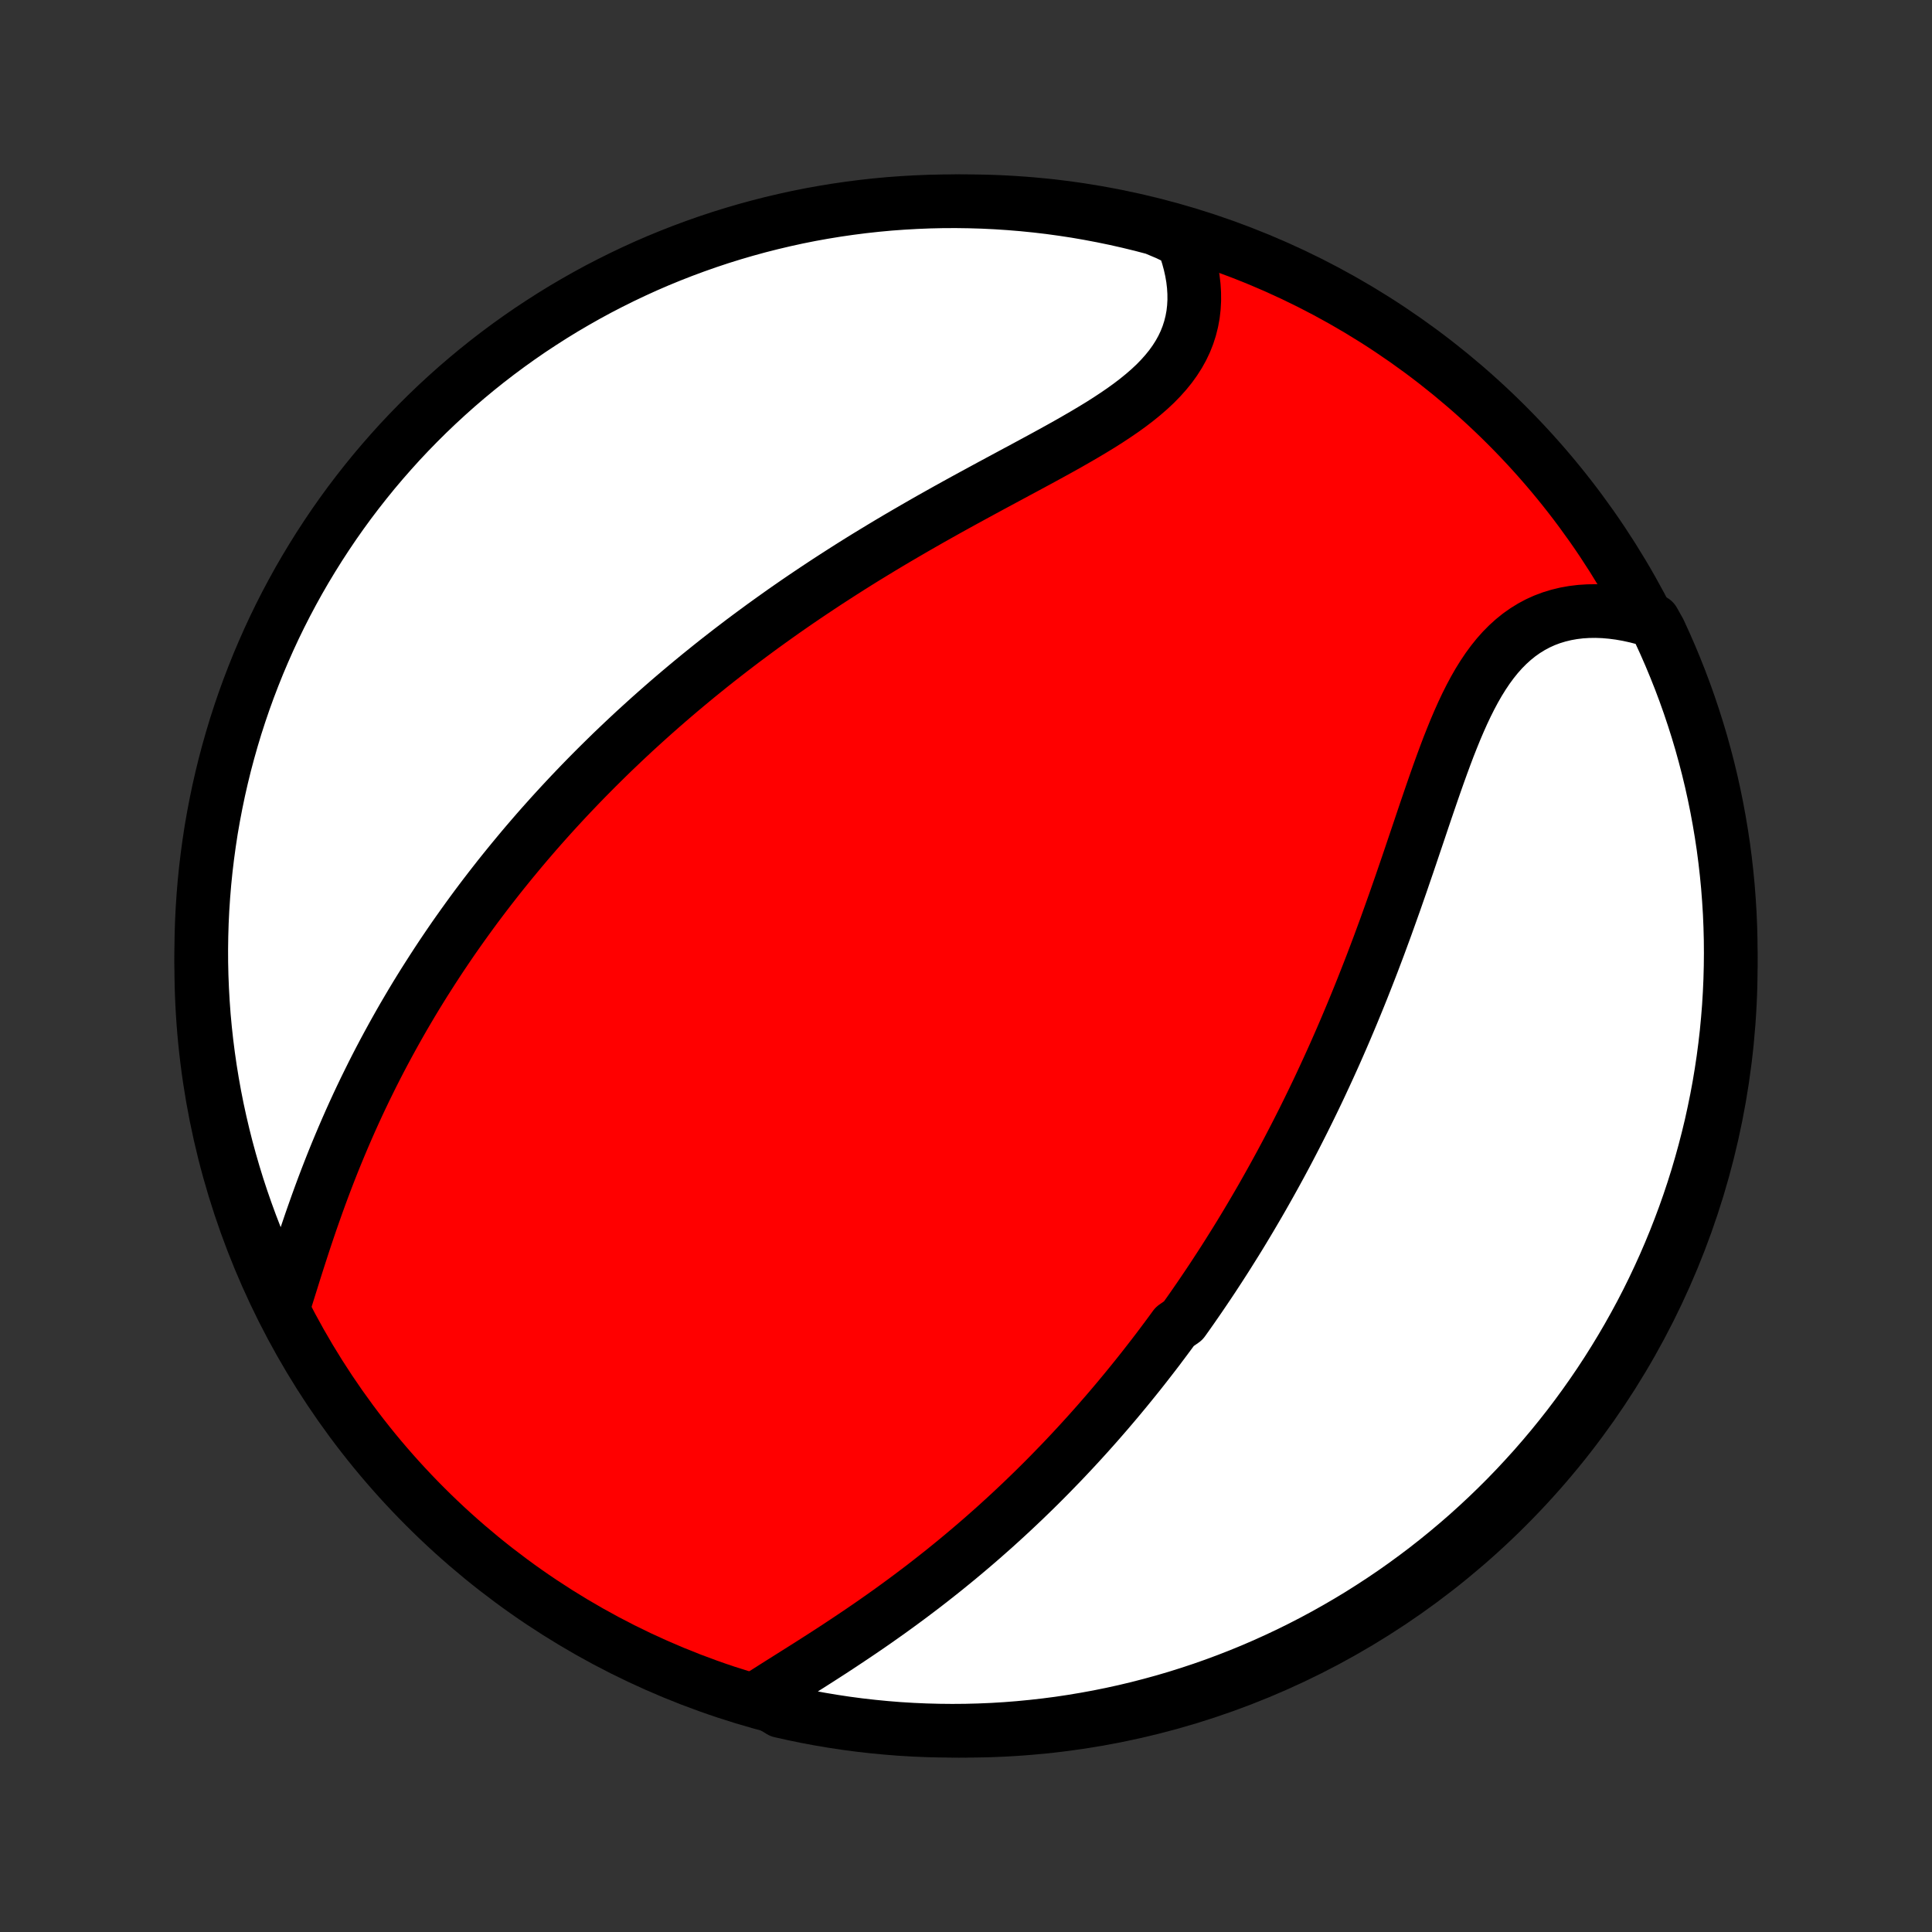 <?xml version="1.0" encoding="utf-8" standalone="no"?>
<!DOCTYPE svg PUBLIC "-//W3C//DTD SVG 1.1//EN"
  "http://www.w3.org/Graphics/SVG/1.1/DTD/svg11.dtd">
<!-- Created with matplotlib (http://matplotlib.org/) -->
<svg height="72pt" version="1.1" viewBox="0 0 72 72" width="72pt" xmlns="http://www.w3.org/2000/svg" xmlns:xlink="http://www.w3.org/1999/xlink">
 <rect x="0" y="0" width="72" height="72" fill="#333333" stroke="none"/>
 <defs>
  <style type="text/css">
*{stroke-linecap:butt;stroke-linejoin:round;}
  </style>
 </defs>
 <g id="figure_1">
  <g id="patch_1">
   <path d="
M0 72
L72 72
L72 0
L0 0
z
" style="fill:none;"/>
  </g>
  <g id="axes_1">
   <g id="PatchCollection_1">
    <defs>
     <path d="
M36 -7.5
C43.558 -7.5 50.808 -10.503 56.153 -15.848
C61.497 -21.192 64.5 -28.442 64.5 -36
C64.5 -43.558 61.497 -50.808 56.153 -56.153
C50.808 -61.497 43.558 -64.5 36 -64.5
C28.442 -64.5 21.192 -61.497 15.848 -56.153
C10.503 -50.808 7.5 -43.558 7.5 -36
C7.5 -28.442 10.503 -21.192 15.848 -15.848
C21.192 -10.503 28.442 -7.5 36 -7.5
z
" id="C0_0_a811fe30f3"/>
     <path d="
M28.256 -8.74
L28.517 -8.908
L28.781 -9.076
L29.049 -9.246
L29.32 -9.416
L29.593 -9.588
L29.867 -9.761
L30.143 -9.935
L30.419 -10.111
L30.695 -10.288
L30.971 -10.466
L31.246 -10.646
L31.521 -10.828
L31.794 -11.01
L32.067 -11.194
L32.338 -11.379
L32.607 -11.565
L32.874 -11.753
L33.139 -11.941
L33.402 -12.131
L33.663 -12.322
L33.922 -12.514
L34.178 -12.707
L34.432 -12.9
L34.683 -13.095
L34.931 -13.29
L35.178 -13.486
L35.421 -13.683
L35.662 -13.88
L35.9 -14.078
L36.136 -14.277
L36.369 -14.476
L36.599 -14.675
L36.827 -14.876
L37.053 -15.076
L37.275 -15.277
L37.496 -15.479
L37.714 -15.681
L37.929 -15.883
L38.142 -16.085
L38.352 -16.288
L38.561 -16.491
L38.767 -16.695
L38.971 -16.899
L39.172 -17.103
L39.371 -17.308
L39.569 -17.512
L39.764 -17.718
L39.957 -17.923
L40.148 -18.129
L40.337 -18.335
L40.525 -18.542
L40.71 -18.749
L40.894 -18.956
L41.075 -19.164
L41.256 -19.372
L41.434 -19.581
L41.611 -19.79
L41.786 -20
L41.96 -20.21
L42.132 -20.421
L42.303 -20.632
L42.472 -20.843
L42.64 -21.056
L42.806 -21.269
L42.972 -21.483
L43.136 -21.697
L43.298 -21.913
L43.46 -22.129
L43.62 -22.345
L43.779 -22.563
L44.094 -22.782
L44.25 -23.001
L44.405 -23.221
L44.559 -23.443
L44.712 -23.665
L44.864 -23.889
L45.016 -24.114
L45.166 -24.339
L45.315 -24.566
L45.464 -24.795
L45.612 -25.024
L45.759 -25.255
L45.905 -25.488
L46.051 -25.721
L46.196 -25.956
L46.34 -26.193
L46.483 -26.431
L46.626 -26.671
L46.768 -26.913
L46.91 -27.156
L47.051 -27.401
L47.191 -27.648
L47.331 -27.897
L47.47 -28.147
L47.609 -28.4
L47.747 -28.654
L47.885 -28.911
L48.022 -29.17
L48.158 -29.431
L48.294 -29.694
L48.429 -29.959
L48.564 -30.226
L48.698 -30.496
L48.832 -30.769
L48.965 -31.043
L49.098 -31.32
L49.23 -31.6
L49.361 -31.882
L49.492 -32.166
L49.623 -32.454
L49.753 -32.743
L49.882 -33.036
L50.011 -33.331
L50.139 -33.629
L50.266 -33.929
L50.393 -34.232
L50.519 -34.538
L50.645 -34.846
L50.77 -35.157
L50.894 -35.471
L51.018 -35.787
L51.141 -36.105
L51.263 -36.427
L51.385 -36.75
L51.505 -37.076
L51.626 -37.404
L51.745 -37.735
L51.864 -38.068
L51.983 -38.402
L52.1 -38.738
L52.218 -39.076
L52.334 -39.416
L52.451 -39.756
L52.567 -40.098
L52.682 -40.44
L52.798 -40.783
L52.914 -41.127
L53.029 -41.47
L53.145 -41.813
L53.262 -42.155
L53.379 -42.496
L53.497 -42.835
L53.616 -43.172
L53.737 -43.507
L53.859 -43.838
L53.983 -44.166
L54.111 -44.489
L54.24 -44.807
L54.374 -45.12
L54.511 -45.427
L54.652 -45.726
L54.798 -46.017
L54.949 -46.3
L55.106 -46.574
L55.27 -46.838
L55.439 -47.09
L55.616 -47.331
L55.8 -47.56
L55.992 -47.776
L56.192 -47.978
L56.4 -48.166
L56.616 -48.34
L56.84 -48.498
L57.073 -48.642
L57.313 -48.77
L57.561 -48.882
L57.816 -48.978
L58.079 -49.058
L58.348 -49.123
L58.622 -49.172
L58.903 -49.206
L59.188 -49.224
L59.477 -49.228
L59.77 -49.217
L60.067 -49.191
L60.366 -49.152
L60.667 -49.099
L60.969 -49.033
L61.273 -48.954
L61.622 -48.862
L61.836 -48.481
L62.042 -48.032
L62.24 -47.58
L62.43 -47.123
L62.612 -46.664
L62.786 -46.201
L62.952 -45.735
L63.109 -45.266
L63.259 -44.794
L63.4 -44.32
L63.532 -43.843
L63.657 -43.363
L63.773 -42.882
L63.88 -42.398
L63.979 -41.912
L64.069 -41.425
L64.151 -40.936
L64.225 -40.445
L64.289 -39.953
L64.345 -39.46
L64.393 -38.966
L64.431 -38.47
L64.462 -37.974
L64.483 -37.478
L64.496 -36.981
L64.5 -36.484
L64.495 -35.986
L64.482 -35.489
L64.46 -34.992
L64.43 -34.495
L64.39 -33.998
L64.343 -33.503
L64.286 -33.008
L64.221 -32.513
L64.147 -32.02
L64.065 -31.528
L63.974 -31.038
L63.874 -30.549
L63.767 -30.061
L63.65 -29.576
L63.525 -29.092
L63.392 -28.611
L63.251 -28.131
L63.101 -27.654
L62.943 -27.18
L62.777 -26.709
L62.602 -26.24
L62.42 -25.774
L62.229 -25.311
L62.031 -24.852
L61.824 -24.396
L61.61 -23.943
L61.388 -23.494
L61.158 -23.049
L60.92 -22.608
L60.675 -22.171
L60.422 -21.738
L60.162 -21.31
L59.895 -20.886
L59.62 -20.466
L59.338 -20.052
L59.049 -19.642
L58.753 -19.237
L58.45 -18.837
L58.14 -18.443
L57.824 -18.054
L57.5 -17.67
L57.171 -17.292
L56.834 -16.92
L56.492 -16.553
L56.143 -16.192
L55.788 -15.838
L55.427 -15.489
L55.06 -15.147
L54.688 -14.811
L54.309 -14.482
L53.925 -14.159
L53.536 -13.843
L53.141 -13.533
L52.741 -13.231
L52.336 -12.935
L51.926 -12.646
L51.511 -12.365
L51.091 -12.091
L50.667 -11.823
L50.238 -11.564
L49.805 -11.312
L49.368 -11.067
L48.927 -10.83
L48.481 -10.6
L48.032 -10.378
L47.58 -10.165
L47.123 -9.958
L46.664 -9.76
L46.201 -9.57
L45.735 -9.388
L45.266 -9.214
L44.794 -9.048
L44.32 -8.891
L43.843 -8.741
L43.363 -8.6
L42.882 -8.468
L42.398 -8.343
L41.912 -8.227
L41.425 -8.12
L40.936 -8.021
L40.445 -7.931
L39.953 -7.849
L39.46 -7.775
L38.966 -7.711
L38.47 -7.655
L37.974 -7.607
L37.478 -7.568
L36.981 -7.538
L36.484 -7.517
L35.986 -7.504
L35.489 -7.5
L34.992 -7.505
L34.495 -7.518
L33.998 -7.54
L33.503 -7.57
L33.008 -7.61
L32.513 -7.658
L32.02 -7.714
L31.528 -7.779
L31.038 -7.853
L30.549 -7.935
L30.061 -8.026
L29.576 -8.126
L29.092 -8.233
z
" id="C0_1_e7243fcb21"/>
     <path d="
M10.57 -23.315
L10.667 -23.625
L10.765 -23.939
L10.864 -24.254
L10.963 -24.572
L11.064 -24.891
L11.167 -25.211
L11.271 -25.532
L11.376 -25.852
L11.484 -26.173
L11.593 -26.493
L11.705 -26.812
L11.818 -27.131
L11.933 -27.448
L12.05 -27.763
L12.169 -28.077
L12.29 -28.389
L12.412 -28.698
L12.537 -29.006
L12.664 -29.312
L12.792 -29.615
L12.922 -29.916
L13.053 -30.214
L13.186 -30.509
L13.321 -30.803
L13.457 -31.093
L13.595 -31.381
L13.735 -31.666
L13.875 -31.949
L14.017 -32.229
L14.16 -32.506
L14.305 -32.781
L14.451 -33.053
L14.598 -33.322
L14.746 -33.589
L14.895 -33.853
L15.045 -34.115
L15.197 -34.374
L15.349 -34.631
L15.502 -34.885
L15.657 -35.137
L15.812 -35.386
L15.969 -35.633
L16.126 -35.878
L16.284 -36.121
L16.443 -36.362
L16.603 -36.6
L16.764 -36.837
L16.925 -37.071
L17.088 -37.303
L17.252 -37.534
L17.416 -37.762
L17.581 -37.989
L17.747 -38.214
L17.914 -38.437
L18.082 -38.658
L18.251 -38.878
L18.421 -39.096
L18.591 -39.313
L18.763 -39.528
L18.936 -39.742
L19.109 -39.954
L19.284 -40.165
L19.459 -40.375
L19.636 -40.584
L19.814 -40.791
L19.992 -40.997
L20.172 -41.202
L20.353 -41.405
L20.535 -41.608
L20.719 -41.81
L20.903 -42.01
L21.089 -42.21
L21.276 -42.409
L21.465 -42.607
L21.654 -42.804
L21.846 -43.001
L22.038 -43.196
L22.232 -43.391
L22.428 -43.585
L22.625 -43.779
L22.823 -43.972
L23.024 -44.164
L23.226 -44.356
L23.429 -44.547
L23.634 -44.738
L23.842 -44.928
L24.051 -45.118
L24.261 -45.307
L24.474 -45.496
L24.689 -45.685
L24.905 -45.873
L25.124 -46.061
L25.345 -46.249
L25.568 -46.436
L25.793 -46.623
L26.02 -46.81
L26.25 -46.996
L26.482 -47.183
L26.716 -47.369
L26.953 -47.554
L27.192 -47.74
L27.434 -47.925
L27.678 -48.111
L27.925 -48.295
L28.175 -48.48
L28.427 -48.665
L28.682 -48.849
L28.94 -49.033
L29.2 -49.218
L29.463 -49.401
L29.729 -49.585
L29.998 -49.768
L30.27 -49.951
L30.545 -50.134
L30.822 -50.317
L31.103 -50.499
L31.386 -50.681
L31.672 -50.863
L31.961 -51.045
L32.253 -51.226
L32.548 -51.406
L32.846 -51.587
L33.146 -51.767
L33.448 -51.946
L33.754 -52.125
L34.062 -52.304
L34.372 -52.482
L34.684 -52.66
L34.999 -52.837
L35.315 -53.014
L35.633 -53.19
L35.953 -53.366
L36.274 -53.541
L36.596 -53.716
L36.919 -53.891
L37.242 -54.065
L37.566 -54.239
L37.889 -54.413
L38.212 -54.586
L38.534 -54.76
L38.854 -54.933
L39.172 -55.107
L39.488 -55.281
L39.801 -55.456
L40.109 -55.632
L40.414 -55.809
L40.713 -55.987
L41.007 -56.166
L41.294 -56.348
L41.573 -56.532
L41.845 -56.718
L42.107 -56.907
L42.36 -57.1
L42.601 -57.296
L42.832 -57.496
L43.05 -57.7
L43.254 -57.909
L43.445 -58.123
L43.622 -58.341
L43.783 -58.565
L43.929 -58.794
L44.059 -59.028
L44.173 -59.268
L44.27 -59.513
L44.35 -59.762
L44.414 -60.017
L44.462 -60.276
L44.492 -60.539
L44.507 -60.805
L44.505 -61.075
L44.488 -61.348
L44.456 -61.623
L44.408 -61.899
L44.346 -62.177
L44.27 -62.456
L44.18 -62.735
L44.077 -63.014
L43.502 -63.292
L43.02 -63.495
L42.537 -63.622
L42.052 -63.74
L41.565 -63.85
L41.077 -63.951
L40.586 -64.044
L40.095 -64.129
L39.602 -64.204
L39.108 -64.272
L38.613 -64.33
L38.117 -64.38
L37.621 -64.421
L37.124 -64.454
L36.627 -64.478
L36.13 -64.493
L35.632 -64.5
L35.135 -64.498
L34.638 -64.487
L34.141 -64.467
L33.645 -64.439
L33.15 -64.403
L32.655 -64.357
L32.162 -64.303
L31.67 -64.24
L31.179 -64.169
L30.689 -64.089
L30.201 -64.001
L29.715 -63.904
L29.231 -63.798
L28.749 -63.684
L28.269 -63.562
L27.791 -63.431
L27.316 -63.292
L26.844 -63.145
L26.374 -62.989
L25.908 -62.825
L25.444 -62.653
L24.984 -62.473
L24.526 -62.285
L24.073 -62.089
L23.623 -61.884
L23.177 -61.672
L22.735 -61.452
L22.296 -61.225
L21.862 -60.989
L21.433 -60.746
L21.007 -60.496
L20.587 -60.238
L20.171 -59.972
L19.759 -59.7
L19.353 -59.42
L18.952 -59.133
L18.556 -58.839
L18.165 -58.538
L17.78 -58.23
L17.4 -57.915
L17.026 -57.594
L16.658 -57.266
L16.296 -56.932
L15.939 -56.591
L15.589 -56.244
L15.245 -55.891
L14.907 -55.532
L14.576 -55.166
L14.251 -54.795
L13.933 -54.419
L13.622 -54.036
L13.317 -53.648
L13.019 -53.255
L12.729 -52.857
L12.445 -52.453
L12.169 -52.044
L11.9 -51.631
L11.638 -51.212
L11.383 -50.789
L11.136 -50.362
L10.897 -49.93
L10.665 -49.494
L10.441 -49.054
L10.225 -48.61
L10.017 -48.162
L9.817 -47.71
L9.624 -47.255
L9.44 -46.796
L9.263 -46.334
L9.095 -45.869
L8.935 -45.401
L8.783 -44.93
L8.64 -44.456
L8.505 -43.98
L8.378 -43.502
L8.26 -43.02
L8.15 -42.537
L8.049 -42.052
L7.956 -41.565
L7.871 -41.077
L7.796 -40.586
L7.729 -40.095
L7.67 -39.602
L7.62 -39.108
L7.579 -38.613
L7.546 -38.117
L7.522 -37.621
L7.507 -37.124
L7.5 -36.627
L7.502 -36.13
L7.513 -35.632
L7.533 -35.135
L7.561 -34.638
L7.597 -34.141
L7.643 -33.645
L7.697 -33.15
L7.76 -32.655
L7.831 -32.162
L7.911 -31.67
L7.999 -31.179
L8.096 -30.689
L8.202 -30.201
L8.316 -29.715
L8.438 -29.231
L8.569 -28.749
L8.708 -28.269
L8.855 -27.791
L9.011 -27.316
L9.175 -26.844
L9.347 -26.374
L9.527 -25.908
L9.715 -25.444
L9.912 -24.984
L10.116 -24.526
z
" id="C0_2_4ebda4ce07"/>
    </defs>
    <g clip-path="url(#p1bffca34e9)">
     <use style="fill:#ff0000;stroke:#000000;stroke-width:2.0;" x="0.0" xlink:href="#C0_0_a811fe30f3" y="72.0"/>
    </g>
    <g clip-path="url(#p1bffca34e9)">
     <use style="fill:#ffffff;stroke:#000000;stroke-width:2.0;" x="0.0" xlink:href="#C0_1_e7243fcb21" y="72.0"/>
    </g>
    <g clip-path="url(#p1bffca34e9)">
     <use style="fill:#ffffff;stroke:#000000;stroke-width:2.0;" x="0.0" xlink:href="#C0_2_4ebda4ce07" y="72.0"/>
    </g>
   </g>
  </g>
 </g>
 <defs>
  <clipPath id="p1bffca34e9">
   <rect height="72.0" width="72.0" x="0.0" y="0.0"/>
  </clipPath>
 </defs>
</svg>
